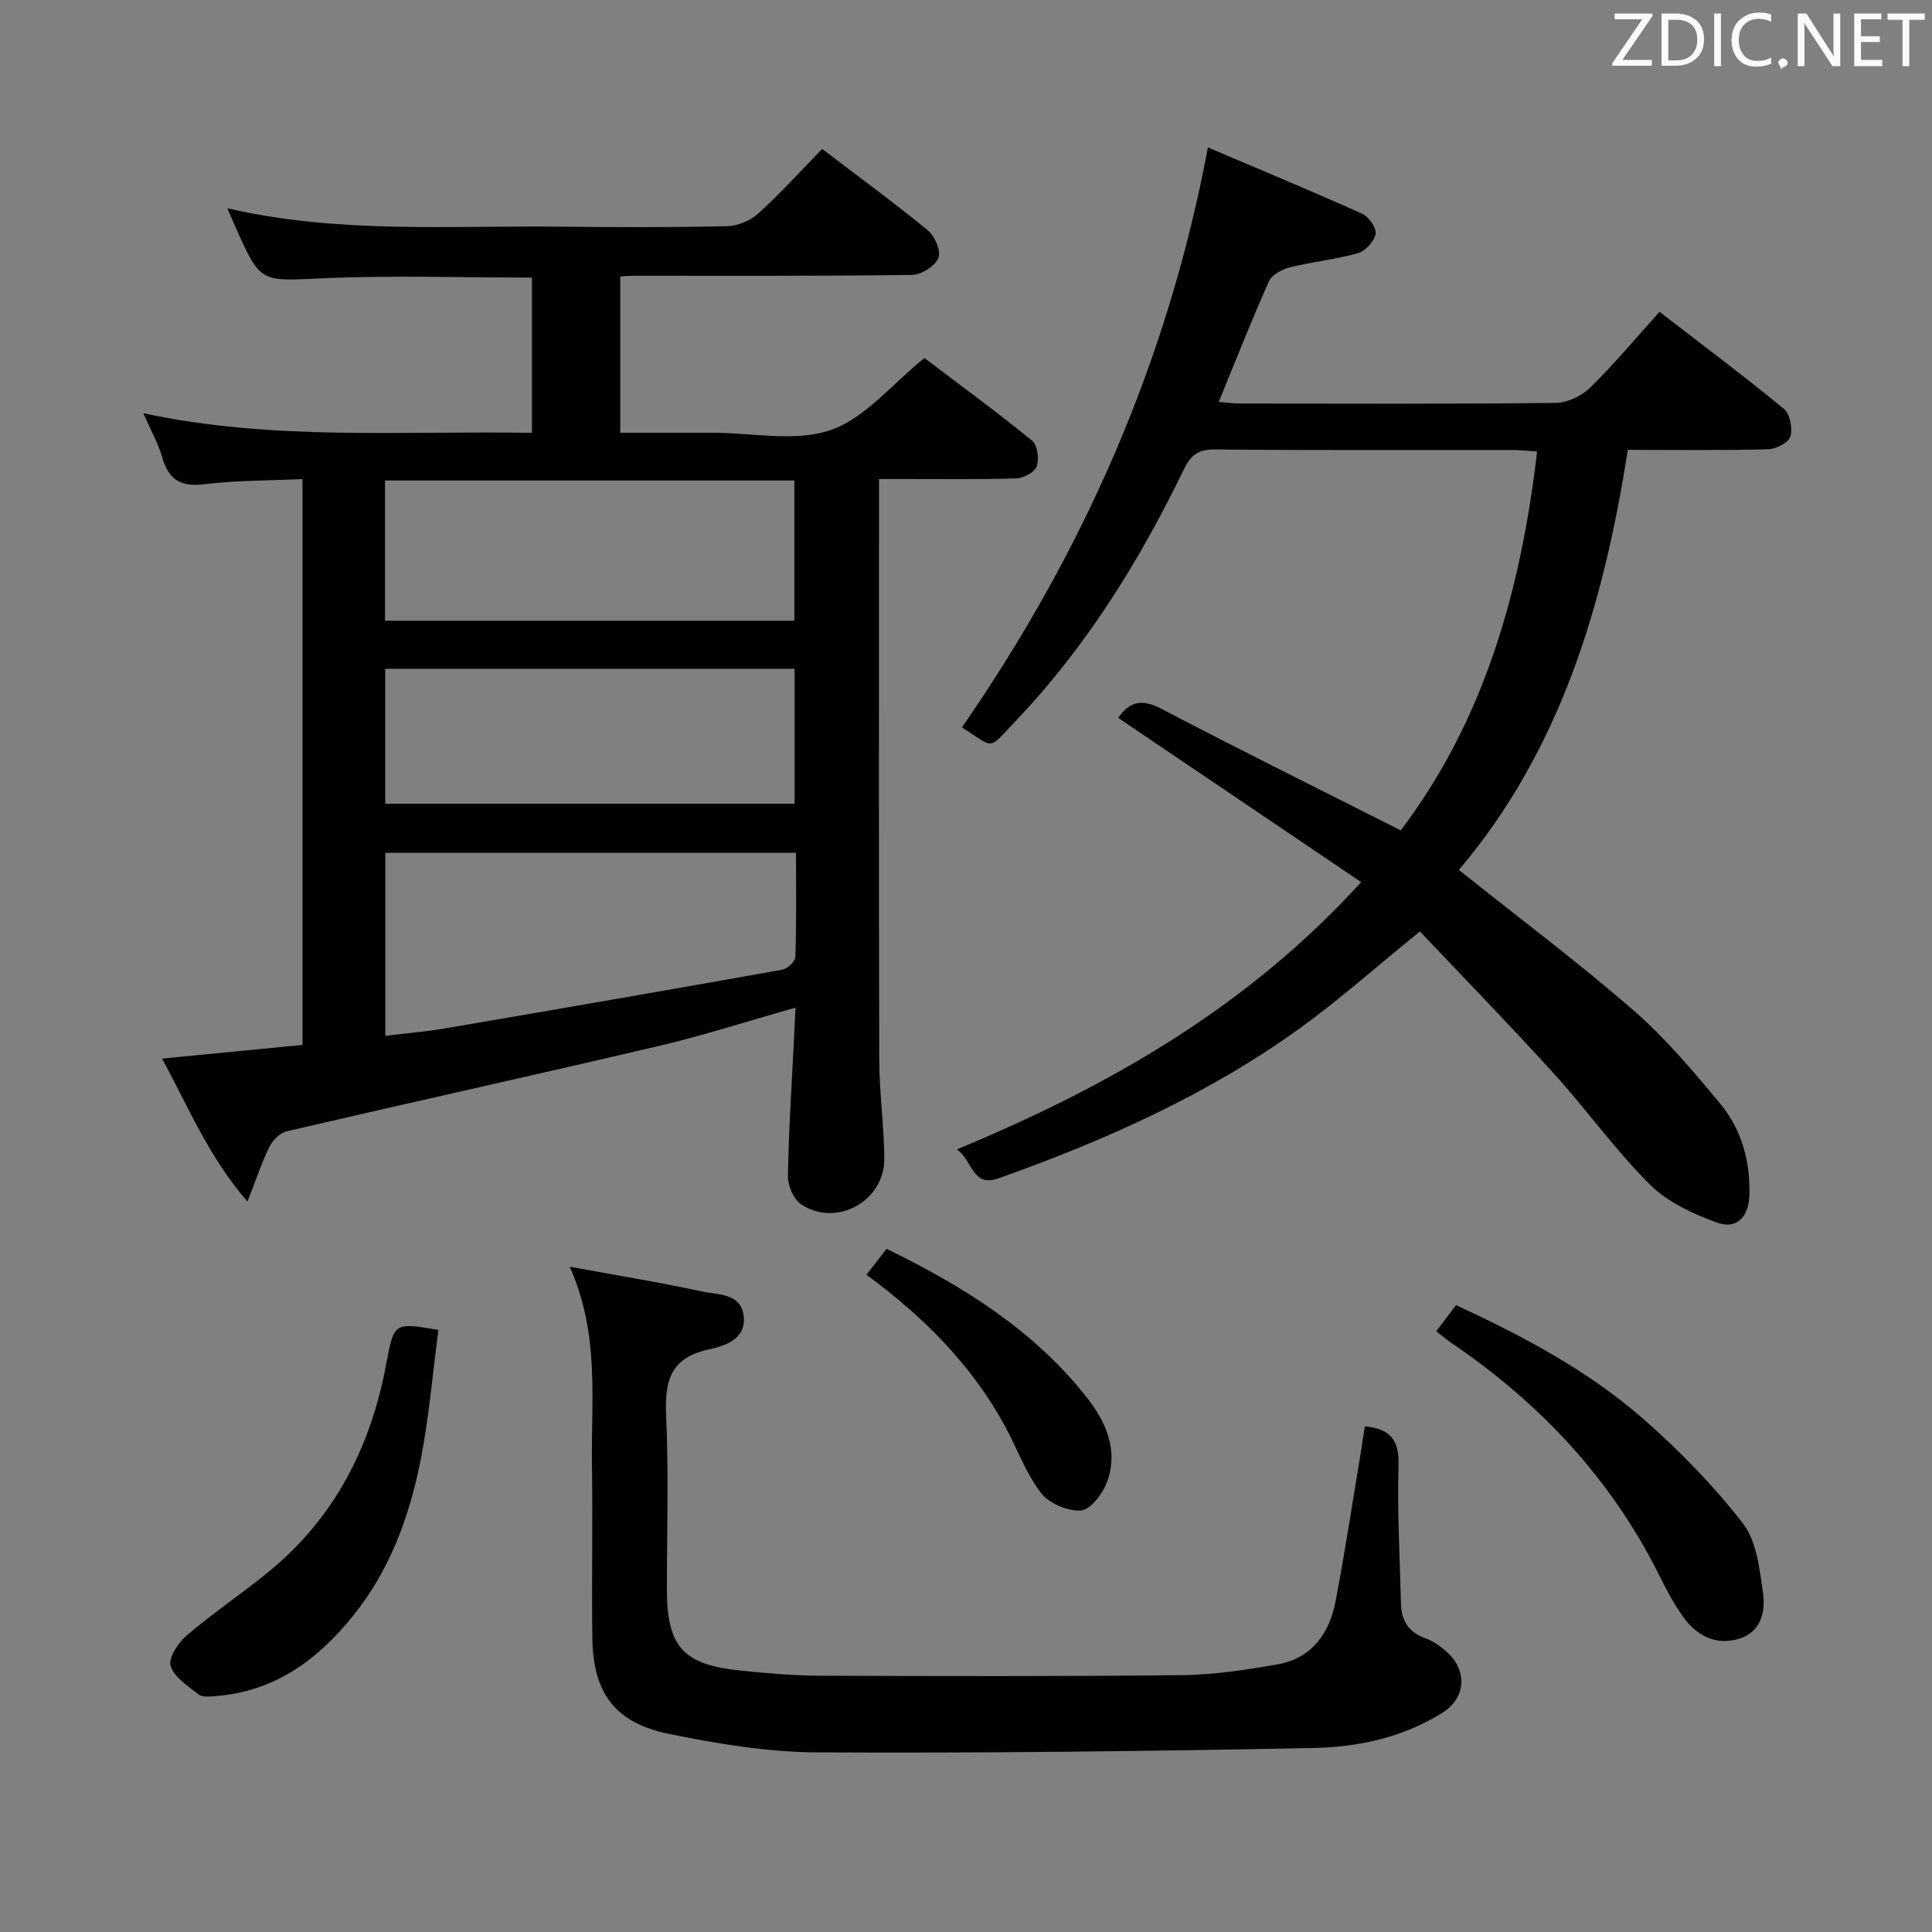 <svg enable-background="new 0 0 400 400" viewBox="0 0 400 400" xmlns="http://www.w3.org/2000/svg"><rect x="0" y="0" width="400" height="400" fill="#808080" stroke="none"/><path d="m164.7 208.62c-9.76 2.76-18.9 5.72-28.21 7.91-25.66 6.03-51.41 11.71-77.09 17.68-1.4.33-2.93 1.84-3.6 3.19-1.59 3.19-2.7 6.63-4.56 11.37-8.12-9.37-12.16-19.47-17.69-29.6 10.08-.98 19.52-1.9 29.08-2.83 0-39.14 0-77.75 0-117.15-6.93.32-13.7.25-20.36 1.07-4.91.6-7.37-1-8.69-5.59-.81-2.84-2.31-5.47-3.9-9.11 26.94 5.76 53.51 3.59 80.45 4.06 0-10.9 0-21.43 0-32.15-14.54 0-29-.49-43.4.15-12.79.57-12.76 1.12-17.96-10.58-.51-1.15-1-2.3-1.71-3.92 23.12 5.34 46.14 3.55 69.05 3.81 11.5.13 23 .16 34.5-.1 2.18-.05 4.78-1.17 6.41-2.65 4.55-4.14 8.69-8.72 13.2-13.34 7.52 5.73 14.87 11.1 21.9 16.87 1.44 1.18 2.76 4.32 2.16 5.71-.72 1.69-3.52 3.47-5.45 3.5-19.33.26-38.66.16-58 .17-.66 0-1.32.08-2.41.15v32.36h13.74 5.5c8.17 0 17.01 1.95 24.31-.56 7.12-2.45 12.66-9.47 19.42-14.92 7.06 5.35 14.82 11.04 22.28 17.1 1.12.91 1.51 3.77.99 5.3-.41 1.22-2.71 2.47-4.22 2.52-7.49.26-15 .13-22.5.14-1.8 0-3.59 0-5.95 0v5.83c0 38.17-.06 76.33.05 114.5.02 6.8 1 13.6 1.05 20.4.06 8.78-9.98 14.29-17.23 9.43-1.56-1.05-2.76-3.87-2.73-5.86.15-9.47.79-18.92 1.26-28.39.1-1.96.19-3.92.31-6.47zm.1-32.06c-28.89 0-56.91 0-85.02 0v37.89c4.34-.53 8.29-.84 12.19-1.5 23.34-3.99 46.67-8.02 69.97-12.18 1.08-.19 2.7-1.7 2.73-2.63.24-7.12.13-14.23.13-21.58zm-85.09-48.05h84.75c0-9.85 0-19.38 0-29.03-28.4 0-56.42 0-84.75 0zm.05 9.95v27.94h84.76c0-9.51 0-18.59 0-27.94-28.34 0-56.38 0-84.76 0z" fill="#010100"/><path d="m302.04 180.11c12.6 10.05 24.71 19.13 36.11 29.03 6.6 5.73 12.34 12.55 17.96 19.31 4.47 5.38 6.3 11.96 6.08 19.06-.14 4.54-2.73 7.06-6.67 5.63-4.98-1.81-10.27-4.25-13.94-7.9-7.16-7.14-13.09-15.5-19.91-23.01-9.16-10.09-18.68-19.86-27.69-29.39-9.23 7.49-16.77 14.23-24.94 20.11-19.03 13.71-40.26 23.17-62.26 31-5.51 1.96-5.29-3.55-8.67-5.98 31.42-13.06 59.98-29.29 83.71-55.34-17-11.49-33.59-22.7-50.31-34 2.29-3.3 4.81-4.05 8.91-1.9 16.31 8.54 32.82 16.71 49.59 25.19 17.23-22.74 24.86-49.52 28.23-78.44-1.91-.13-3.35-.3-4.78-.31-20.66-.02-41.32.08-61.98-.11-3.41-.03-4.96 1.19-6.37 4.1-9.17 18.96-20.19 36.74-34.78 52.06-5.97 6.27-4.19 5.77-11.18 1.39 25.05-36.2 42.57-75.57 50.94-120.09 10.44 4.44 21.25 8.94 31.93 13.73 1.37.61 3 2.95 2.78 4.18-.28 1.55-2.12 3.55-3.67 3.99-4.6 1.31-9.43 1.77-14.08 2.93-1.62.41-3.73 1.54-4.34 2.91-3.59 8.03-6.8 16.22-10.39 24.97 1.66.12 3.21.32 4.77.32 21.66.02 43.32.11 64.98-.13 2.43-.03 5.39-1.43 7.16-3.17 4.97-4.87 9.45-10.25 14.36-15.69 8.76 6.76 17.41 13.24 25.75 20.09 1.26 1.04 1.84 4.04 1.34 5.72-.38 1.27-2.96 2.6-4.6 2.65-9.48.25-18.96.12-29.06.12-4.98 31.91-13.89 62.12-34.98 86.97z" fill="#010100"/><path d="m282.57 295.32c5.44.49 7.14 2.96 6.98 8.12-.29 9.46.28 18.94.5 28.42.08 3.48 1.38 5.97 4.92 7.26 1.81.66 3.56 1.89 4.95 3.25 3.95 3.87 3.42 9.3-1.28 12.24-8.12 5.08-17.36 7.11-26.63 7.29-34.28.68-68.58 1.09-102.86.91-10.2-.05-20.51-1.76-30.54-3.8-11.39-2.32-15.86-8.52-15.98-20.12-.13-11.99.1-23.99-.07-35.98-.18-13.24 1.61-26.68-4.6-40.65 9.97 1.83 18.74 3.25 27.41 5.13 3.3.72 8.1.28 8.61 5.17.5 4.84-4.16 6.16-7.31 6.85-8.23 1.79-9.06 6.92-8.74 14.06.53 11.8.14 23.65.14 35.47 0 11.98 3.29 15.72 15.29 16.94 5.45.56 10.94 1.04 16.41 1.06 24.98.09 49.97.16 74.95-.12 6.6-.07 13.24-1.09 19.77-2.23 7.11-1.25 10.76-6.43 12.03-13.09 2.02-10.58 3.62-21.23 5.39-31.86.23-1.41.43-2.84.66-4.32z" fill="#010100"/><path d="m90.77 275.36c-1.21 9.07-1.95 18.29-3.76 27.31-2.33 11.62-6.43 22.67-14.07 32.07-7.38 9.08-16.27 15.53-28.37 16.42-1.15.08-2.66.29-3.41-.31-2.21-1.74-5.06-3.55-5.83-5.92-.52-1.62 1.54-4.81 3.29-6.3 5.43-4.63 11.38-8.63 16.91-13.14 13.76-11.21 21.28-26 24.46-43.25 1.58-8.48 1.67-8.46 10.78-6.88z" fill="#010100"/><path d="m297.36 275.63c1.44-1.9 2.63-3.48 4.1-5.42 13.92 6.45 27.41 13.58 38.91 23.69 7.43 6.53 14.46 13.73 20.5 21.53 2.85 3.69 3.44 9.44 4.14 14.38.57 4-.47 8.26-5.25 9.56-4.66 1.28-8.48-.76-11.18-4.49-1.94-2.67-3.52-5.64-4.99-8.6-9.93-20-24.66-35.71-43.01-48.18-.95-.64-1.83-1.4-3.22-2.47z" fill="#010100"/><path d="m179.39 263.92c1.57-2.01 2.77-3.56 4.17-5.36 15.88 7.73 30.43 16.82 41.4 30.7 4.02 5.09 6.67 11.04 4.22 17.62-.9 2.41-3.44 5.73-5.4 5.86-2.75.18-6.65-1.51-8.32-3.72-3.16-4.19-4.98-9.36-7.54-14.03-6.85-12.47-16.66-22.32-28.53-31.07z" fill="#010100"/><g fill="#fafafb"><path d="m342.2 3.2-6.3 9.2h6.1v1.2h-8.2v-.5l6.2-9.1h-5.7v-1.2h7.8v.4z"/><path d="m344 13.7v-10.9h3.1c1.6 0 3 .5 4.1 1.4 1.1 1 1.6 2.2 1.6 3.9s-.5 3-1.6 4-2.5 1.5-4.2 1.5h-3zm1.4-9.6v8.4h1.6c1.4 0 2.5-.4 3.2-1.1.8-.8 1.2-1.8 1.2-3.2s-.4-2.4-1.2-3.1-1.8-1-3.1-1z"/><path d="m356.3 2.8v10.9h-1.4v-10.9z"/><path d="m366.6 13.2c-.8.4-1.8.6-3 .6-1.6 0-2.8-.5-3.7-1.5s-1.4-2.3-1.4-3.9c0-1.7.5-3.2 1.6-4.2s2.4-1.6 4-1.6c1 0 1.9.1 2.6.4v1.5c-.8-.4-1.6-.6-2.6-.6-1.2 0-2.2.4-3 1.2s-1.1 1.9-1.1 3.3c0 1.3.4 2.3 1.1 3.1s1.6 1.1 2.8 1.1c1.1 0 2-.2 2.8-.7v1.3z"/><path d="m368.2 13c0-.3.1-.5.3-.6.2-.2.4-.3.6-.3.3 0 .5.1.7.3s.3.4.3.6-.1.5-.3.6c-.2.2-.4.3-.7.3-.3 1-.5-.1-.6-.3-.2-.2-.3-.4-.3-.6z"/><path d="m381.1 13.7h-1.7l-5.5-8.4c-.2-.2-.3-.5-.4-.7 0 .2.1.8.1 1.5v7.6h-1.4v-10.9h1.8l5.3 8.3c.3.4.4.6.4.8 0-.3-.1-.8-.1-1.6v-7.5h1.4v10.9z"/><path d="m389.7 13.7h-5.8v-10.9h5.6v1.2h-4.2v3.5h3.9v1.2h-3.9v3.7h4.4z"/><path d="m398.4 4.1h-3.1v9.6h-1.4v-9.6h-3.1v-1.3h7.7v1.3z"/></g></svg>